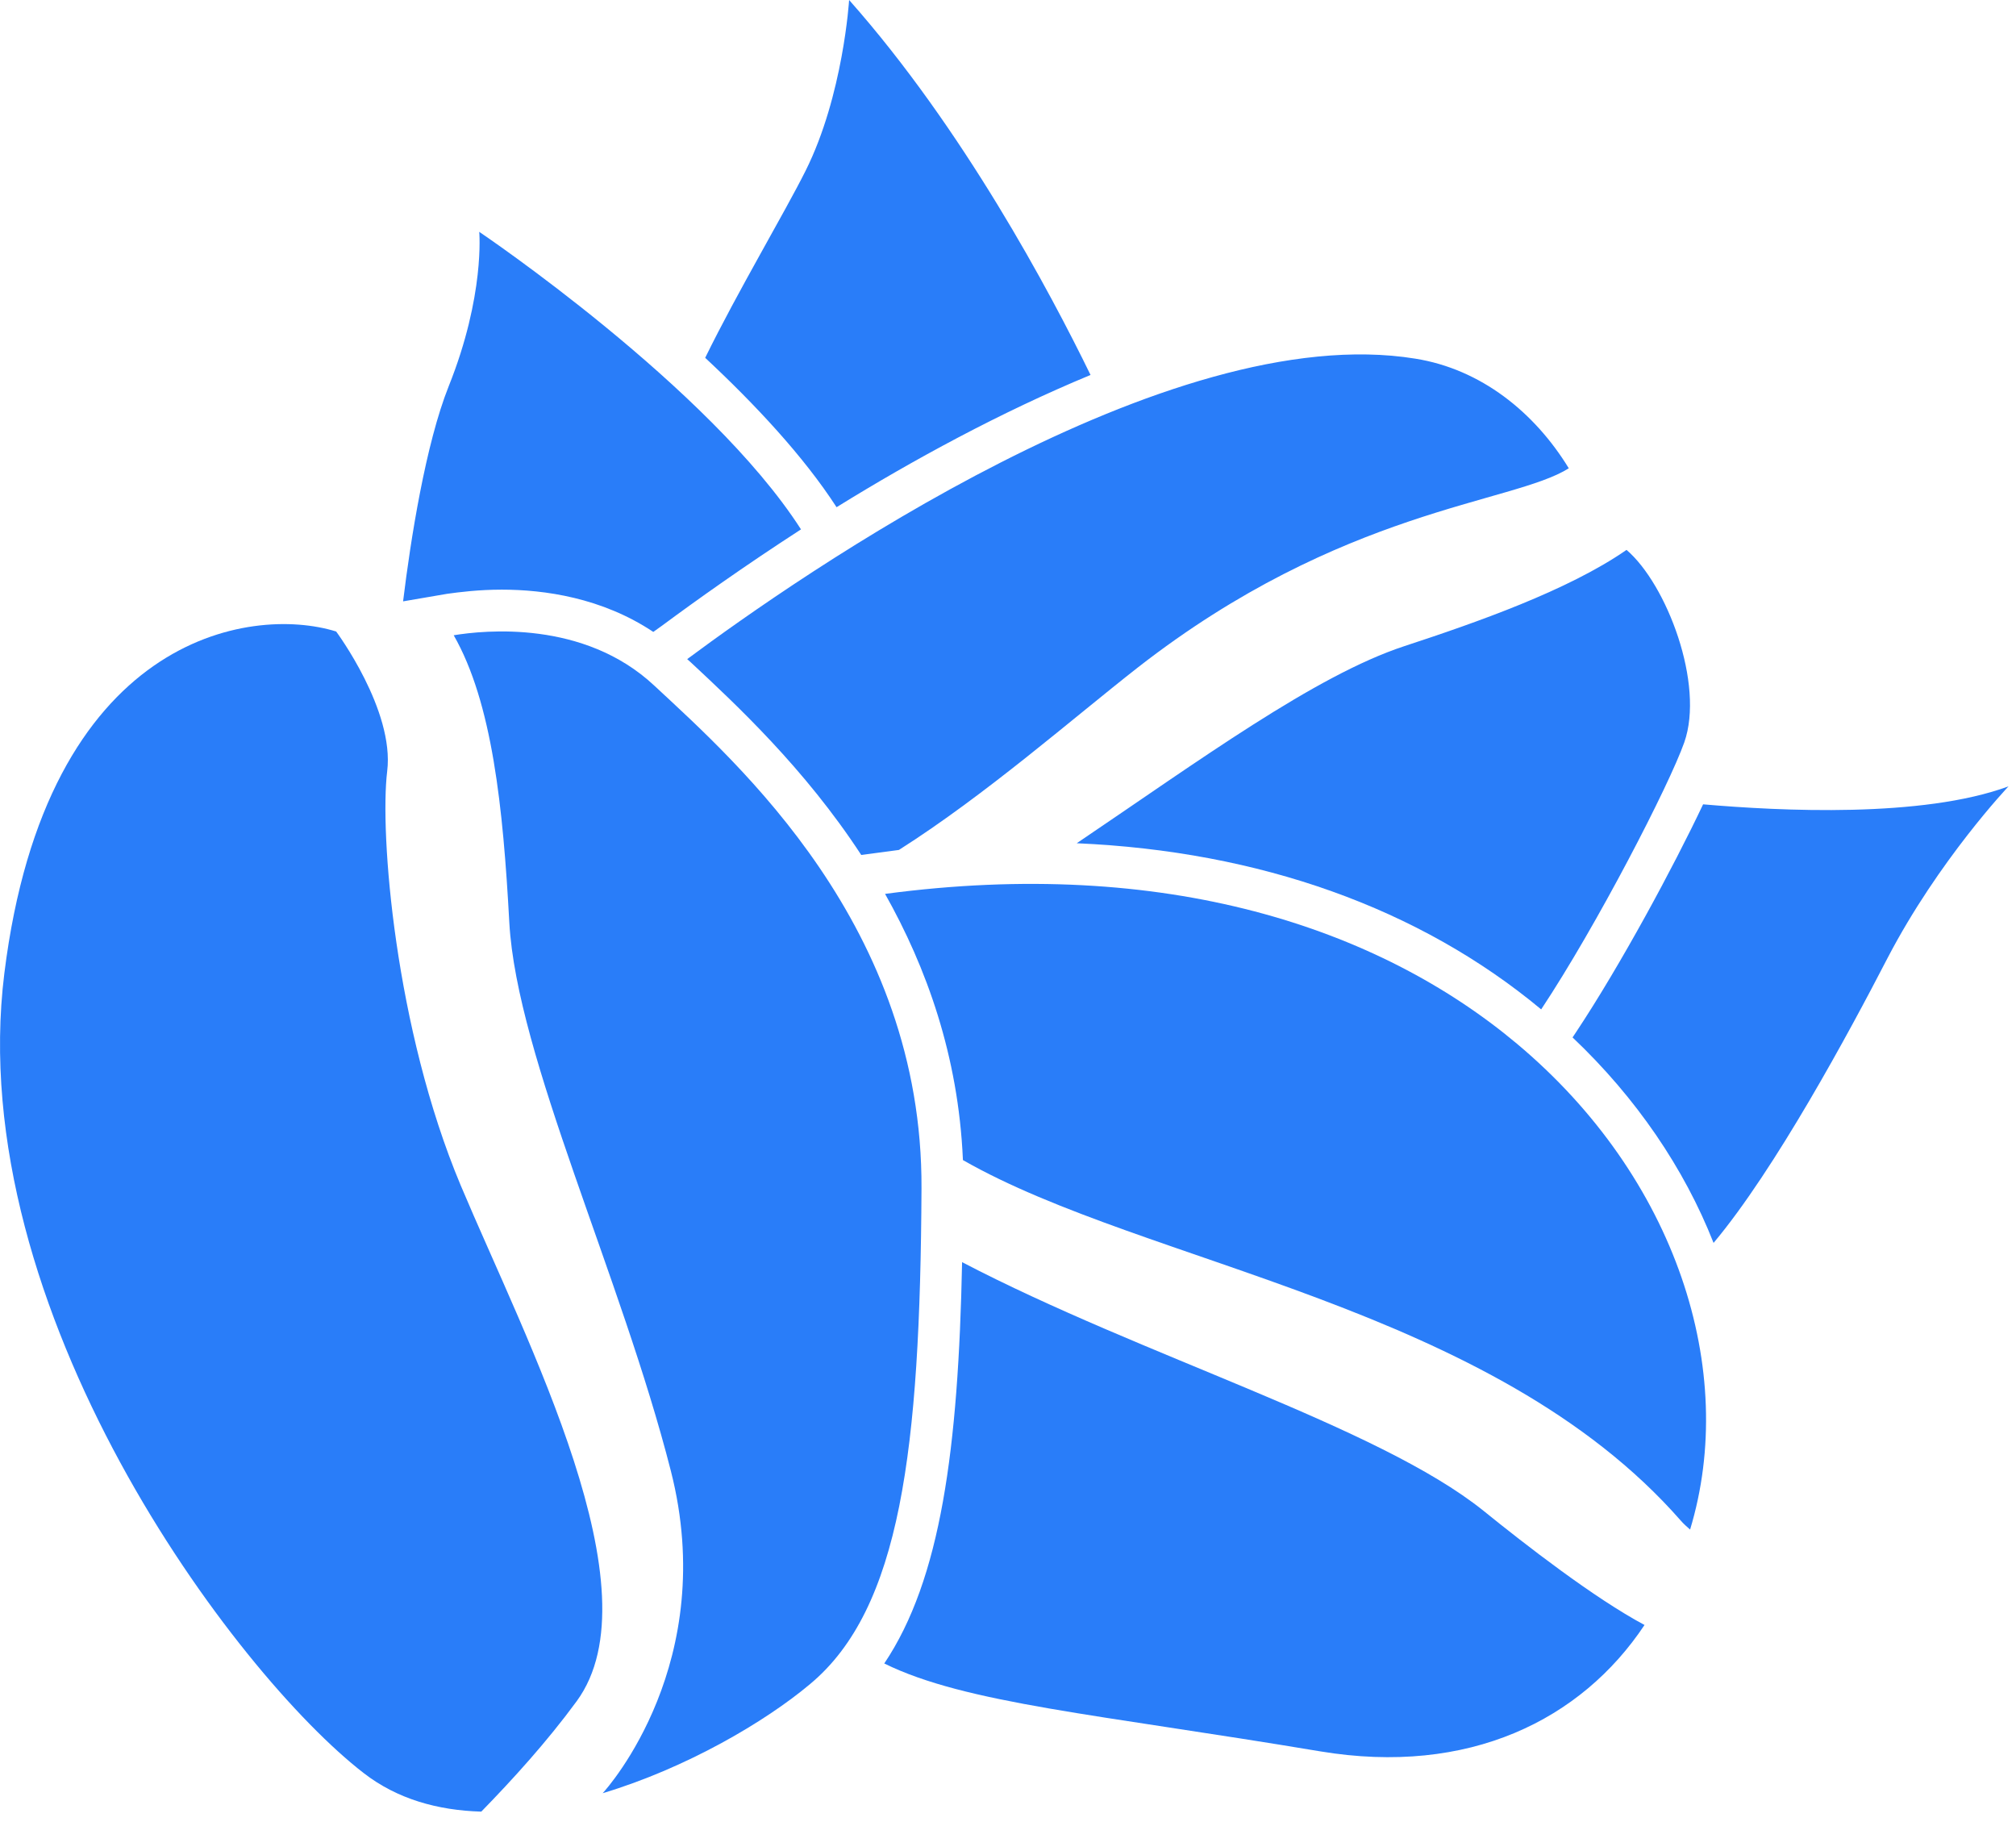 <svg width="53" height="48" viewBox="0 0 53 48" fill="none" xmlns="http://www.w3.org/2000/svg">
<path d="M28.67 9.856C26.305 10.835 23.984 12.1 21.993 13.332C21.124 11.99 19.848 10.626 18.539 9.405C19.408 7.634 20.618 5.61 21.179 4.488C22.169 2.508 22.323 0 22.323 0C25.326 3.388 27.603 7.667 28.67 9.856ZM21.058 13.915C19.562 14.883 18.297 15.785 17.406 16.445L17.175 16.61C15.822 15.708 14.304 15.499 13.193 15.499C12.577 15.499 12.071 15.565 11.752 15.609L10.597 15.807C10.795 14.179 11.191 11.671 11.796 10.153C12.753 7.766 12.599 6.094 12.599 6.094C12.599 6.094 18.66 10.175 21.058 13.915ZM52.804 20.669C52.804 20.669 50.967 22.605 49.625 25.179C48.613 27.137 46.666 30.745 45.049 32.67C44.279 30.712 43.014 28.853 41.342 27.269L41.43 27.137C42.606 25.366 43.993 22.792 44.774 21.142C46.798 21.318 50.538 21.505 52.804 20.669ZM29.913 17.545C28.197 18.887 25.92 20.889 23.632 22.341C23.53 22.355 23.999 22.292 22.642 22.473C21.146 20.185 19.342 18.513 18.176 17.424L18.066 17.325C21.014 15.136 30.705 8.371 37.206 9.427C38.933 9.702 40.341 10.835 41.243 12.309C39.766 13.242 35.284 13.358 29.913 17.545ZM44.279 19.514C43.883 20.636 41.991 24.31 40.517 26.532C37.316 23.87 33.114 22.374 28.307 22.165C31.519 19.998 34.577 17.754 36.92 16.984C38.806 16.365 41.221 15.522 42.761 14.454C43.817 15.356 44.818 17.985 44.279 19.514ZM38.999 39.71C40.099 40.601 41.914 42.009 43.234 42.713C41.573 45.21 38.614 46.684 34.709 46.035C28.857 45.056 25.392 44.781 23.247 43.725C24.732 41.514 25.194 38.093 25.293 33.176C30.056 35.662 36.216 37.477 38.999 39.71Z" fill="#297DF9"/>
<path d="M44.432 40.205C44.344 40.128 44.257 40.051 44.191 39.974C39.23 34.309 30.133 33.253 25.314 30.492C25.314 30.481 25.314 30.481 25.314 30.47C25.194 27.753 24.358 25.432 23.268 23.496C30.628 22.517 36.227 24.376 39.879 27.434C44.081 30.954 45.697 36.036 44.432 40.205ZM12.114 31.163C13.852 35.288 17.285 41.811 15.162 44.715C14.38 45.782 13.479 46.772 12.653 47.619C11.509 47.586 10.443 47.289 9.563 46.607C6.186 44 -0.986 34.441 0.114 25.586C1.214 16.72 6.571 15.895 8.837 16.599C8.837 16.599 10.377 18.667 10.179 20.273C9.981 21.89 10.377 27.027 12.114 31.163Z" fill="#297DF9"/>
<path d="M24.226 31.24C24.192 38.115 23.675 42.284 21.299 44.264C20.122 45.254 18.044 46.475 15.844 47.135C15.998 46.97 18.913 43.67 17.637 38.665C16.328 33.528 13.588 27.786 13.39 24.255C13.226 21.208 12.94 18.469 11.928 16.698C12.73 16.566 15.348 16.291 17.197 18.018C19.396 20.064 24.259 24.354 24.226 31.24Z" fill="#297DF9"/>
</svg>
